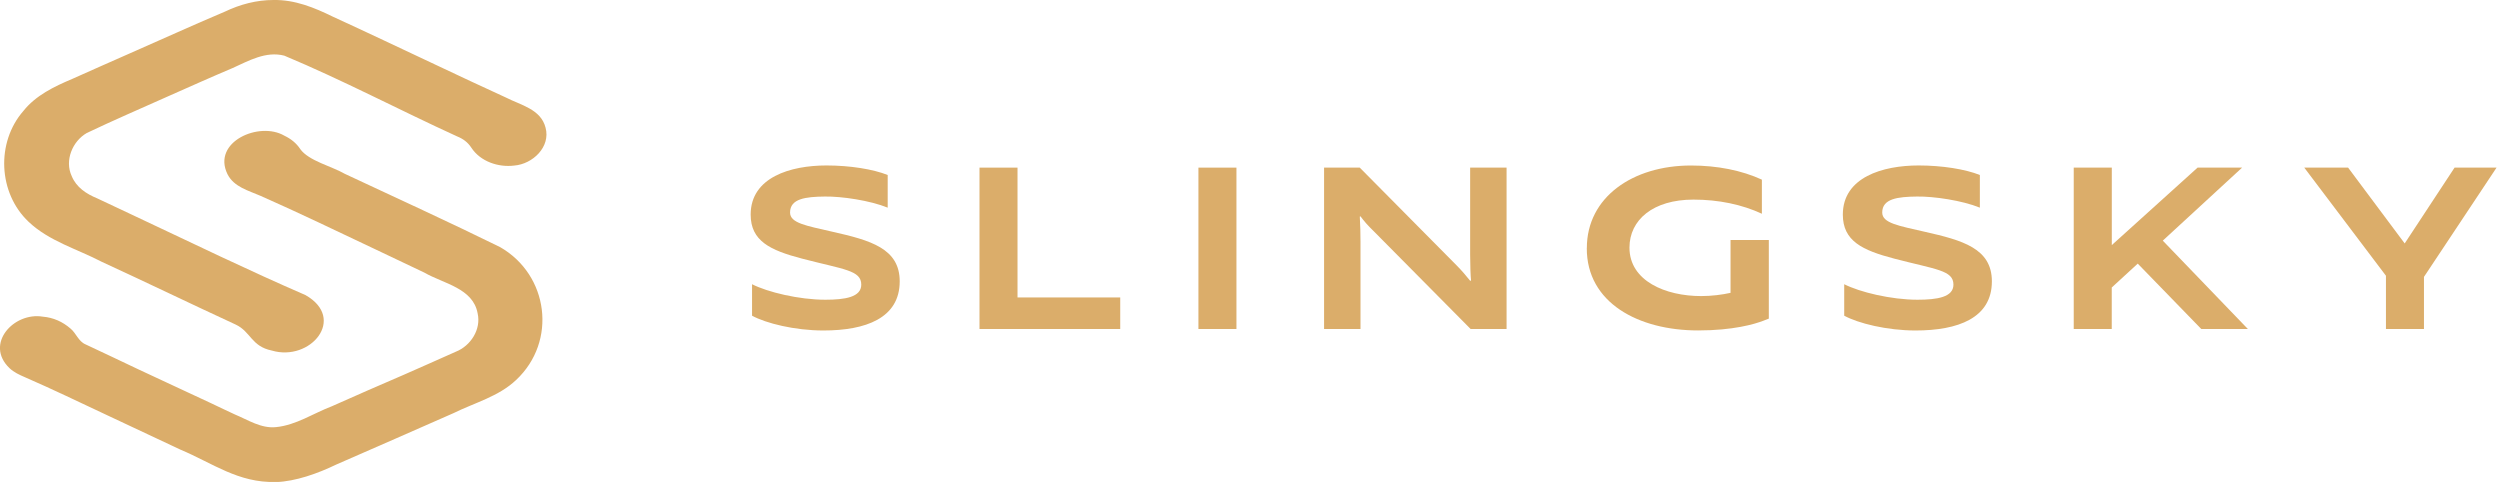<?xml version="1.0" encoding="UTF-8"?>
<svg id="Layer_1" xmlns="http://www.w3.org/2000/svg" viewBox="0 0 472.18 91.03">
  <defs>
    <style>
      .cls-1 {
        fill: #DBAD6A;
      }
    </style>
  </defs>
  <g>
    <path class="cls-1" d="M51.65,0c4.04-.07,7.69,1.42,11.24,3.16,6.52,2.98,12.98,6.07,19.47,9.11,4.37,2.07,8.76,4.12,13.15,6.13,2.83,1.46,6.64,2.2,7.53,5.71.99,3.65-2.44,6.88-5.91,7.16-3.01.38-6.41-.77-8.11-3.38-.68-1.04-1.58-1.69-2.71-2.14-10.9-4.98-21.57-10.62-32.62-15.24-3.47-.89-6.7.96-9.75,2.34-4.14,1.75-8.24,3.59-12.35,5.41-5.08,2.27-10.18,4.47-15.2,6.86-2.71,1.56-4.22,5.19-2.85,8.13.87,2.13,2.76,3.37,4.81,4.21,2.46,1.17,4.93,2.32,7.39,3.48,10.62,4.99,21.18,10.13,31.95,14.79,7.82,4.44.93,12.63-6.35,10.48-3.9-.8-3.94-3.55-6.83-4.91-8.45-3.9-16.83-7.96-25.29-11.85-4.65-2.43-9.97-3.9-13.83-7.57-5.74-5.43-6.16-14.99-.97-20.93,2.34-2.94,5.82-4.61,9.21-6.04,3.58-1.58,7.14-3.2,10.73-4.76,6.04-2.64,12.04-5.39,18.11-7.95C45.36.82,48.46,0,51.65,0Z"/>
    <path class="cls-1" d="M52.1,91.03c-7.09.21-11.96-3.57-18.05-6.12-4.61-2.17-9.21-4.34-13.82-6.49-5.15-2.41-10.27-4.89-15.49-7.16-1.06-.46-2.11-.93-2.96-1.74-4.73-4.56.83-10.63,6.31-9.71,1.99.17,3.73.95,5.22,2.24,1.08.88,1.49,2.42,2.84,2.99,1.77.82,3.53,1.65,5.29,2.49,6.15,2.96,12.37,5.77,18.54,8.68,1.46.68,2.9,1.4,4.36,2.06,2.52,1.04,4.97,2.7,7.81,2.4,3.79-.38,7.02-2.6,10.51-3.93,4.53-2.03,9.08-4,13.64-5.97,3.26-1.45,6.54-2.87,9.79-4.34,2.81-1.11,4.82-4.22,4.12-7.25-.87-4.77-6.44-5.6-10.06-7.69-3.03-1.44-6.06-2.88-9.09-4.32-7.26-3.43-14.49-6.93-21.83-10.17-2.3-1.01-5.04-1.67-6.27-4.11-2.97-6.11,6.02-10.02,10.73-7.27,1.22.58,2.28,1.4,3.02,2.54,1.6,2.23,5.95,3.24,8.43,4.68,9.78,4.58,19.62,9.06,29.31,13.83,9.18,5.25,10.82,17.81,3.03,25.1-3.29,3.12-7.83,4.29-11.82,6.26-7.39,3.25-14.79,6.51-22.19,9.73-3.41,1.65-7.65,3.18-11.35,3.29Z"/>
  </g>
  <g>
    <path class="cls-1" d="M142.04,59.64v-5.96c2.93,1.49,8.85,2.93,13.84,2.93,3.72,0,6.79-.48,6.79-2.85,0-2.72-3.28-2.85-11.17-4.91-6.04-1.58-9.72-3.33-9.72-8.32,0-7.05,7.53-9.28,14.32-9.28,4.42,0,8.8.7,11.56,1.8v6.17c-3.33-1.36-8.71-2.15-11.87-2.1-3.63.04-6.57.39-6.57,3.02,0,2.01,3.11,2.5,8.01,3.63,7.18,1.62,12.7,3.15,12.7,9.37,0,6.96-6.44,9.28-14.41,9.28-5.43,0-10.86-1.36-13.49-2.8Z"/>
    <path class="cls-1" d="M185,31.66h7.18v24.52h19.4v5.96h-26.58v-30.48Z"/>
    <path class="cls-1" d="M226.35,31.66h7.18v30.48h-7.18v-30.48Z"/>
    <path class="cls-1" d="M250.08,31.66h6.74l18.22,18.39c1.05,1.05,1.97,2.15,2.63,2.98l.17-.04c-.09-.66-.17-3.11-.17-4.82v-16.51h6.88v30.48h-6.79l-18.35-18.52c-1.09-1.05-1.8-1.88-2.45-2.76l-.13.04c.09,1.31.13,3.46.13,4.73v16.51h-6.88v-30.48Z"/>
    <path class="cls-1" d="M299.71,46.85c0-9.63,8.71-15.59,19.66-15.59,4.99,0,9.59.92,13.4,2.67v6.44c-3.77-1.75-8.19-2.67-12.92-2.67-7.66,0-12.09,3.85-12.09,9.07,0,6.31,6.83,9.15,13.53,9.15,2.01,0,3.99-.26,5.56-.61v-9.98h7.23v14.85l-1.01.39c-1.71.66-5.74,1.84-12.35,1.84-11.25,0-21.06-5.21-21.02-15.55Z"/>
    <path class="cls-1" d="M348.32,59.64v-5.96c2.93,1.49,8.85,2.93,13.84,2.93,3.72,0,6.79-.48,6.79-2.85,0-2.72-3.29-2.85-11.17-4.91-6.04-1.58-9.72-3.33-9.72-8.32,0-7.05,7.53-9.28,14.32-9.28,4.42,0,8.8.7,11.56,1.8v6.17c-3.33-1.36-8.71-2.15-11.87-2.1-3.63.04-6.57.39-6.57,3.02,0,2.01,3.11,2.5,8.01,3.63,7.18,1.62,12.7,3.15,12.7,9.37,0,6.96-6.44,9.28-14.41,9.28-5.43,0-10.86-1.36-13.49-2.8Z"/>
    <path class="cls-1" d="M391.68,31.66h7.18v14.63l16.2-14.63h8.41l-14.98,13.79,16.07,16.69h-8.8l-12-12.35-4.91,4.51v7.84h-7.18v-30.48Z"/>
    <path class="cls-1" d="M450.63,52.07l-15.42-20.41h8.28l10.69,14.32,9.42-14.32h7.93l-13.18,19.84-.53.79v9.85h-7.18v-10.07Z"/>
  </g>
</svg>

